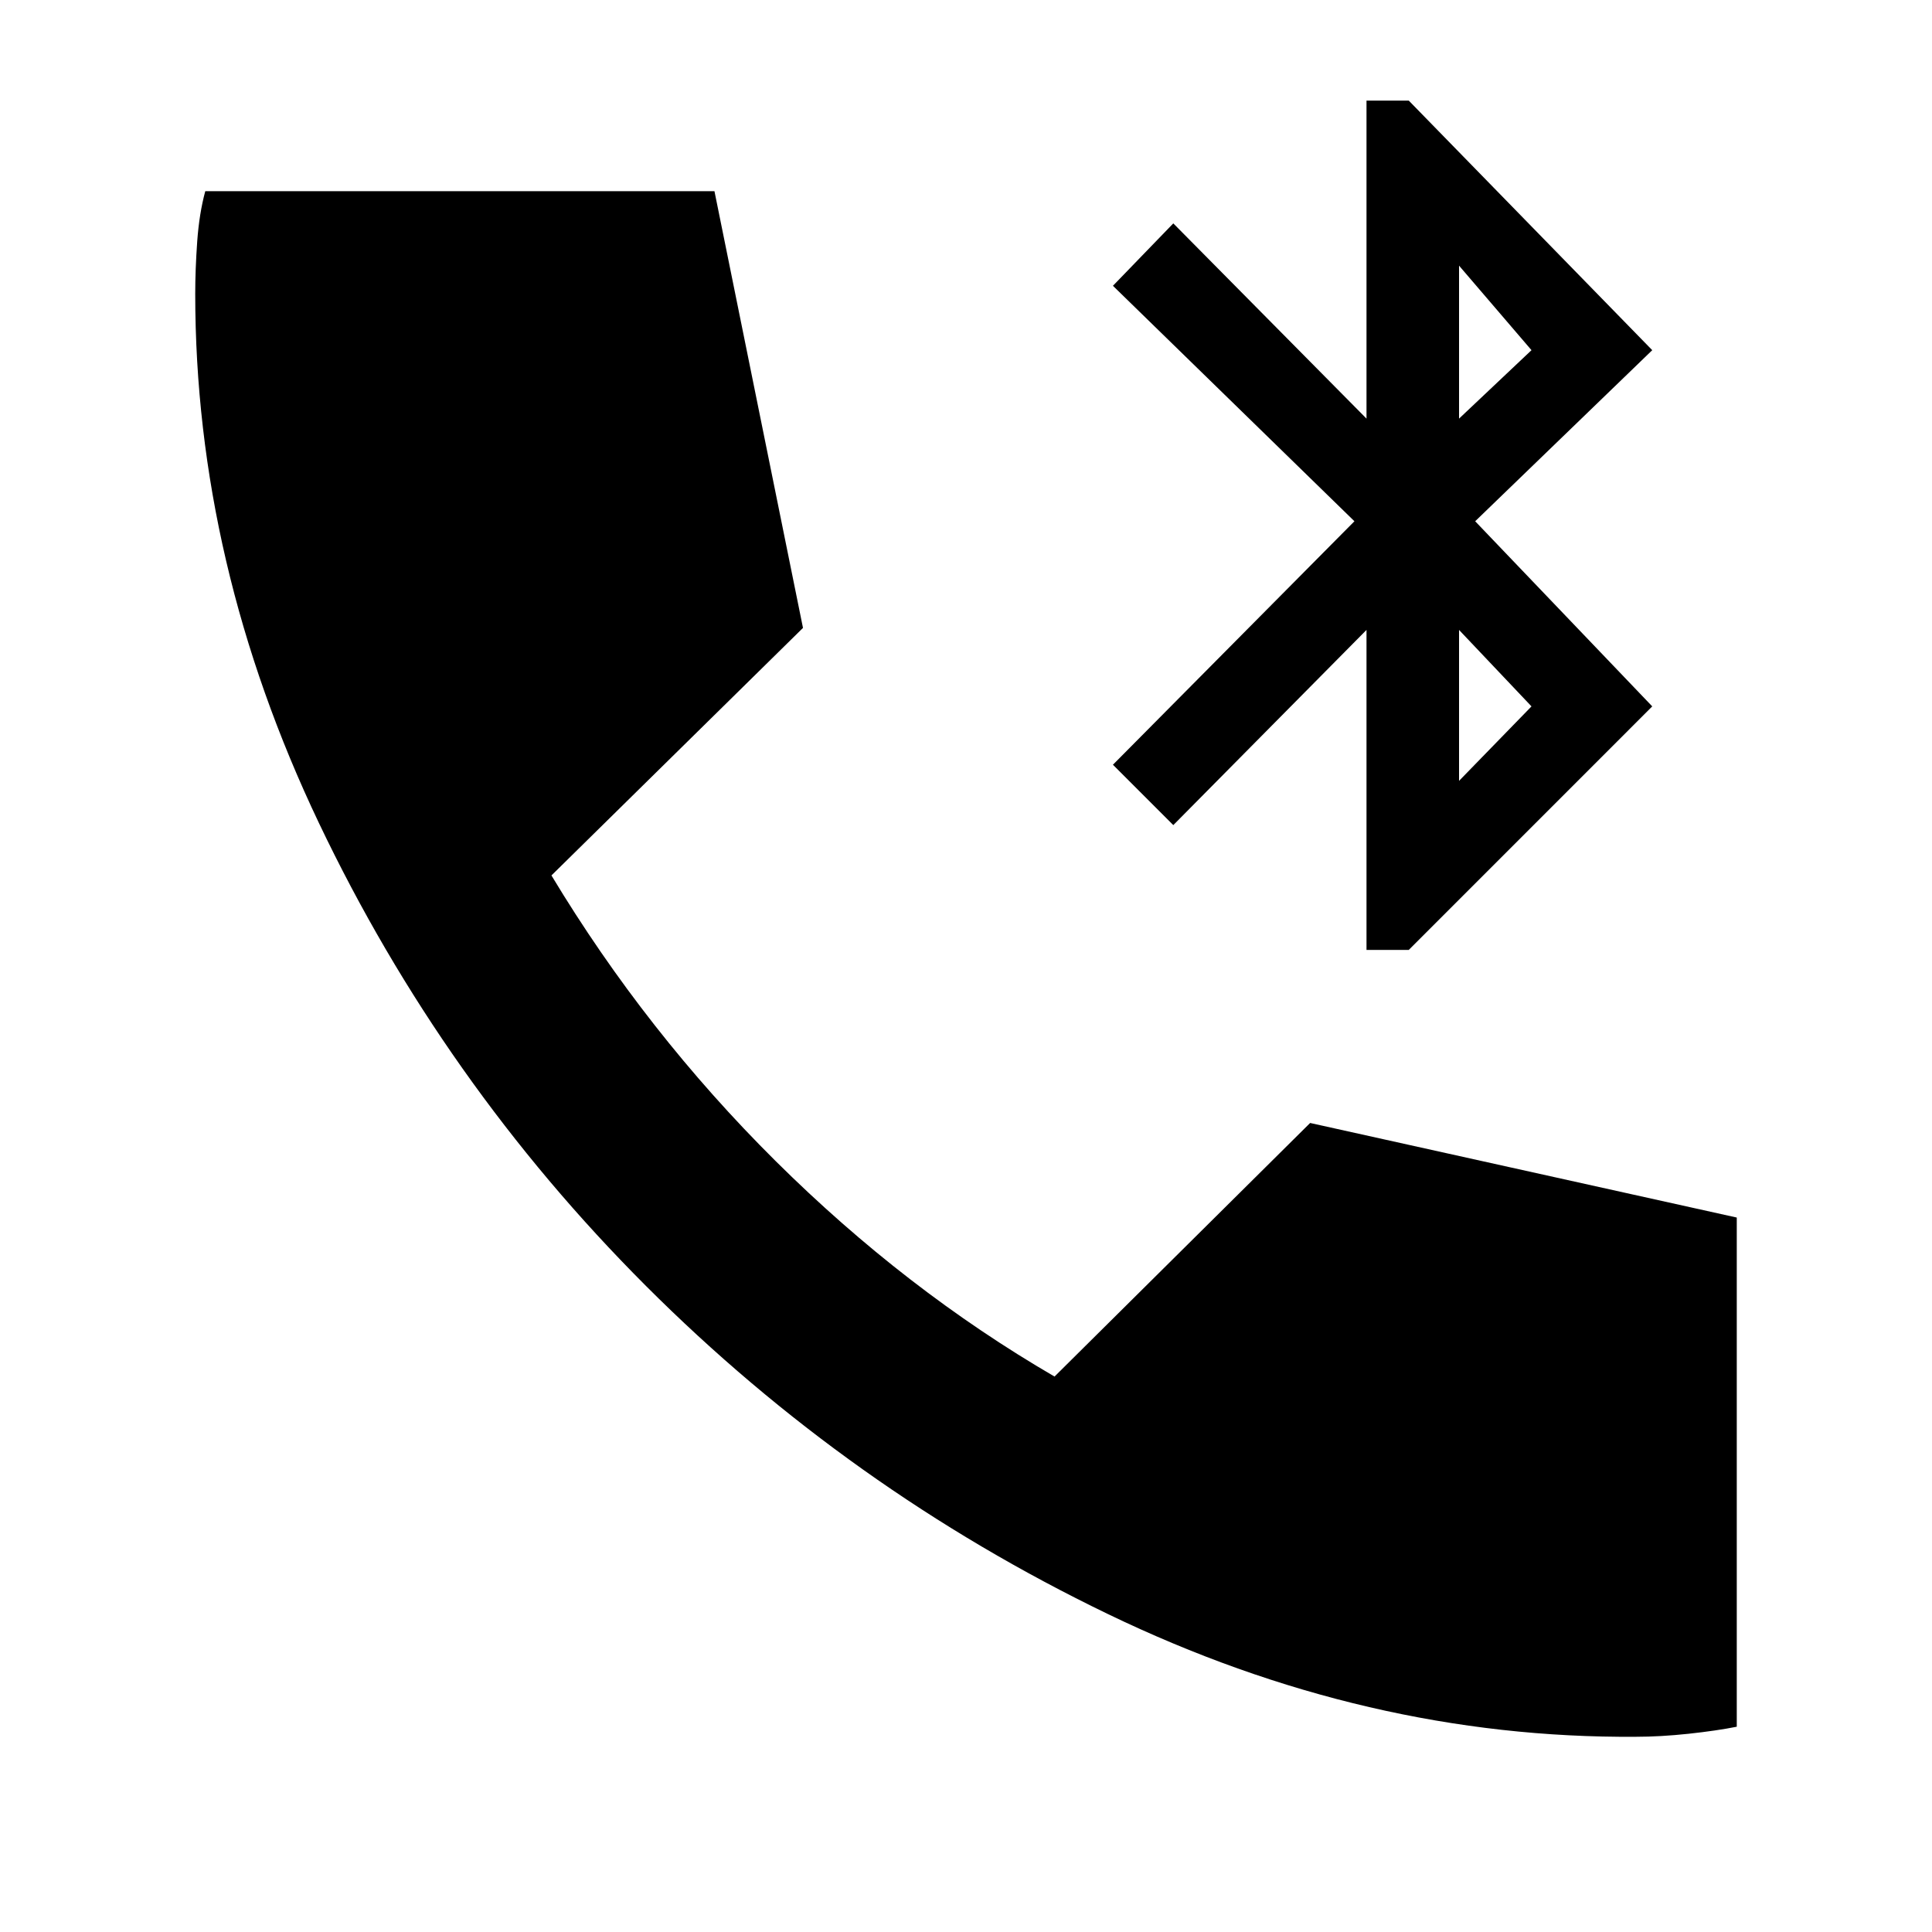 <svg xmlns="http://www.w3.org/2000/svg" height="40" width="40"><path d="M28.292 19.667v-6.625l-4 4.041-1.25-1.25 5-5.041-5-4.875 1.25-1.292 4 4.042V2.083h.875l5.041 5.167-3.666 3.542 3.666 3.833-5.041 5.042Zm1.916-11 1.5-1.417-1.5-1.75Zm0 7.5 1.5-1.542-1.5-1.583Zm3.667 19.791q-5.583.042-10.937-2.541-5.355-2.584-9.563-6.792t-6.771-9.583Q4.042 11.667 4.042 6.083q0-.5.041-1.083.042-.583.167-1.042h10.542L16.625 13l-5.208 5.125q1.958 3.25 4.645 5.917 2.688 2.666 5.771 4.458l5.292-5.25 8.833 1.958V35.75q-.416.083-1 .146-.583.062-1.083.062Z"/></svg>